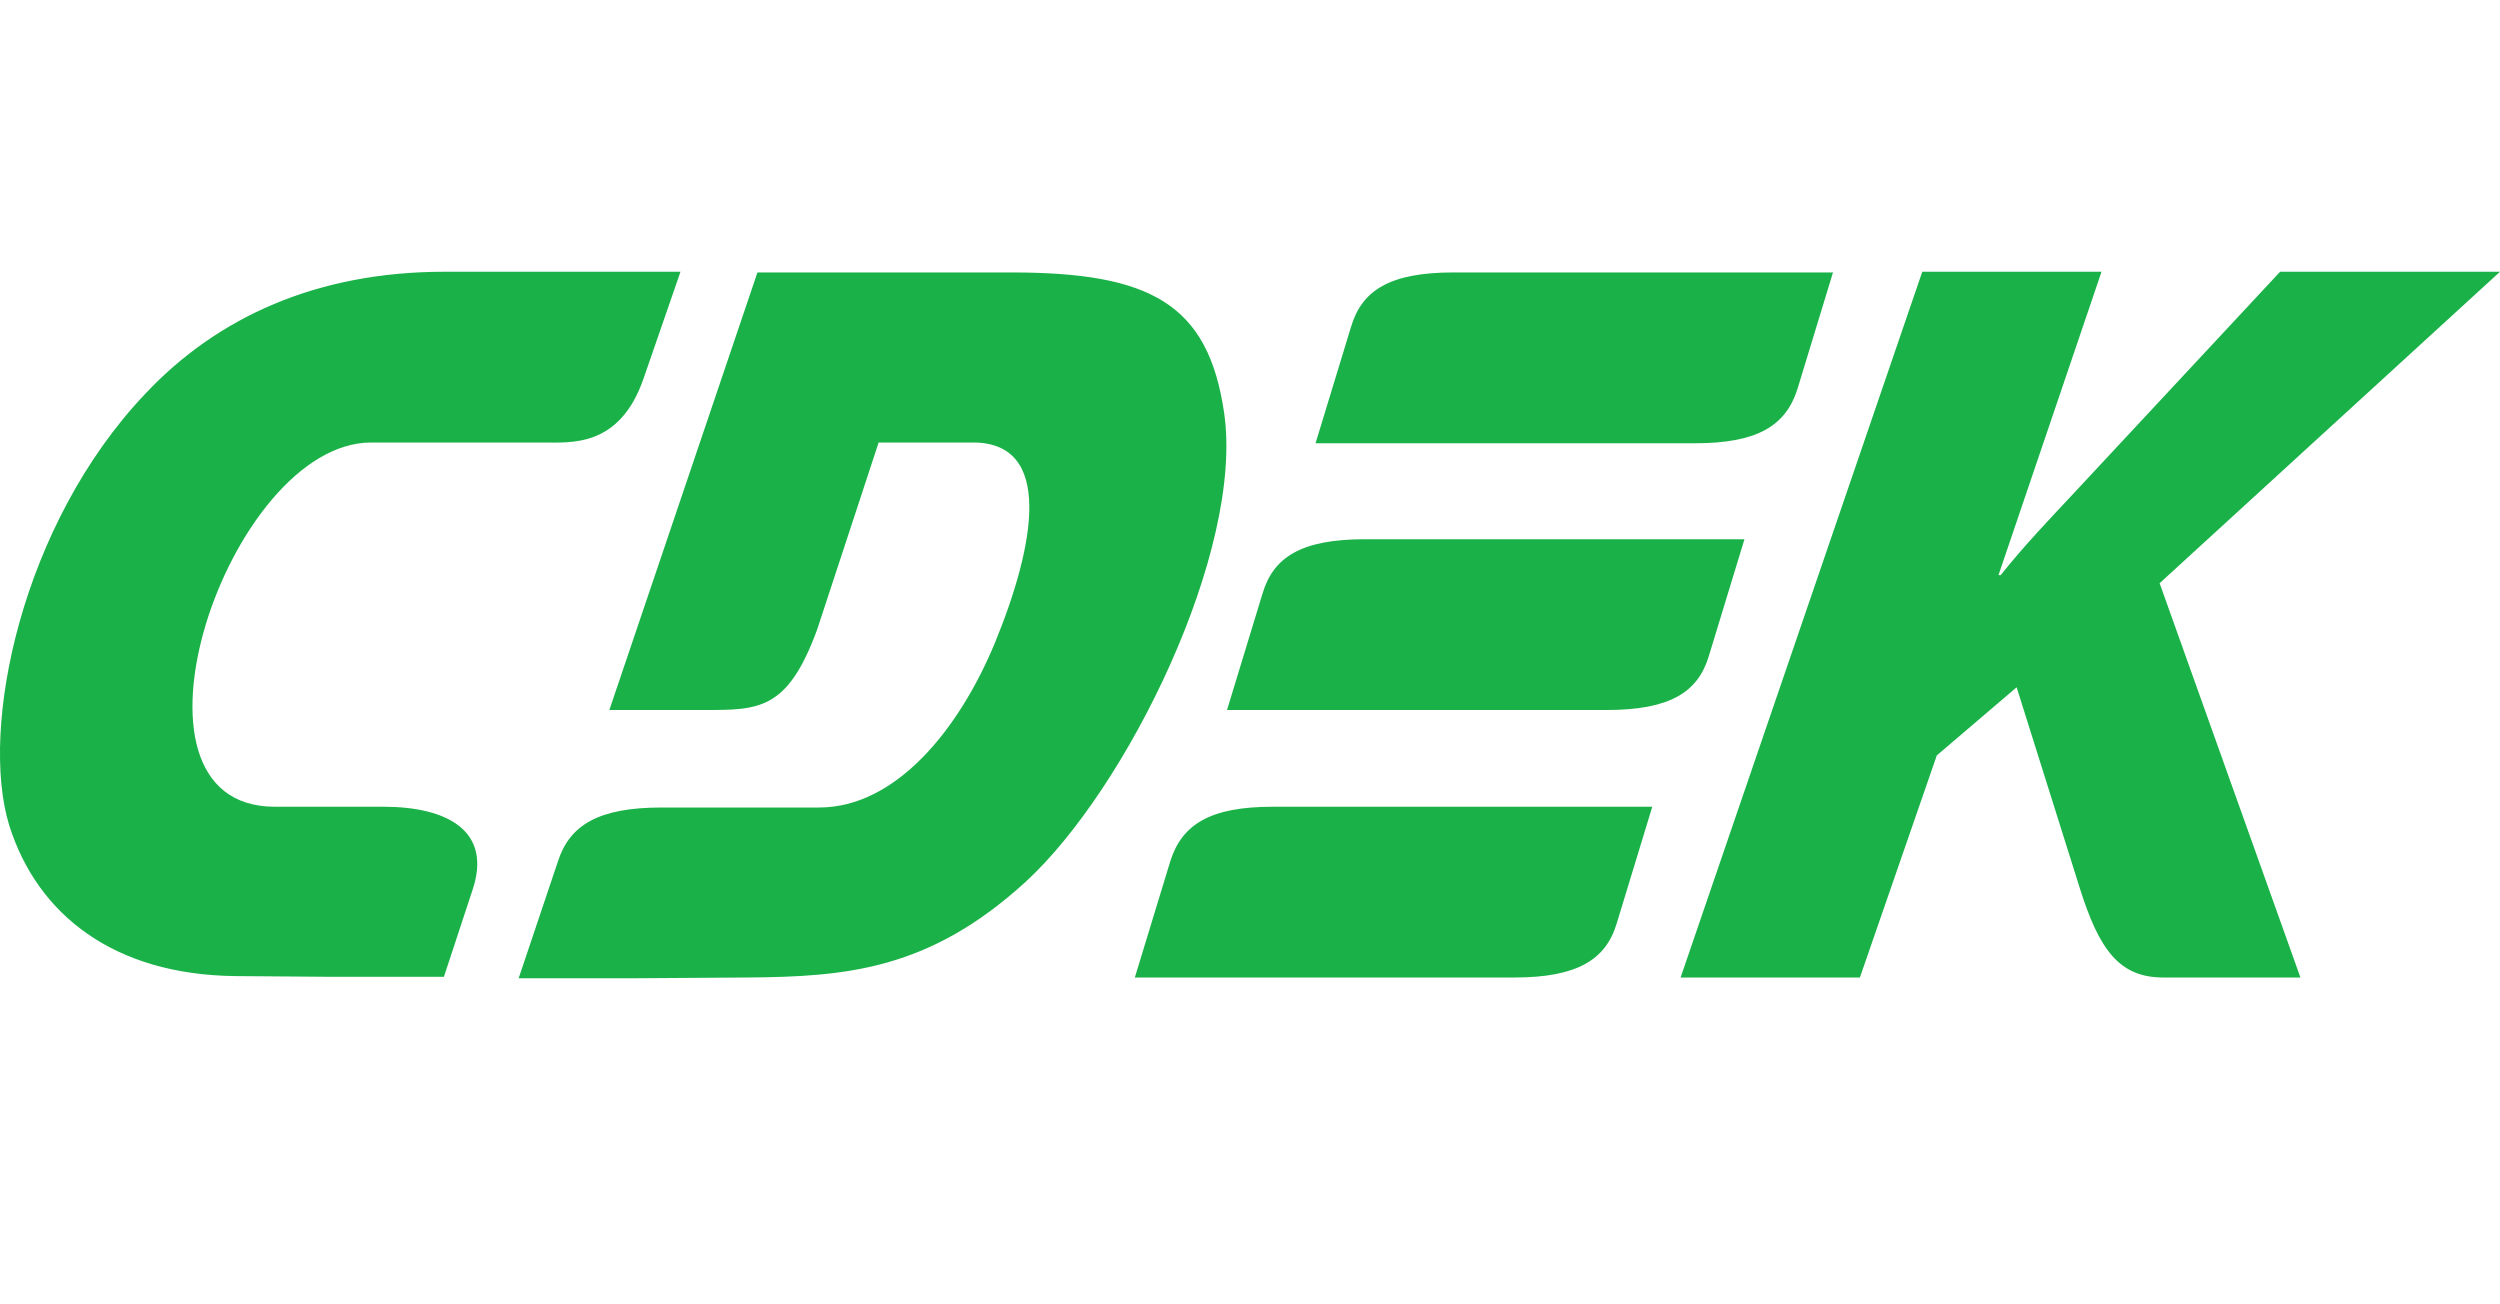 <svg width="46" height="24" viewBox="0 0 46 24" fill="none" xmlns="http://www.w3.org/2000/svg">
<path fill-rule="evenodd" clip-rule="evenodd" d="M7.059 14.844H5.056C1.931 14.844 4.201 8.142 6.832 8.142H9.997C10.505 8.142 11.399 8.237 11.84 6.969L12.521 5H8.181C5.831 5 4.001 5.836 2.679 7.239C0.395 9.639 -0.379 13.388 0.168 15.181C0.689 16.84 2.105 17.933 4.322 17.96L6.044 17.973H8.168L8.688 16.395C9.076 15.276 8.208 14.844 7.059 14.844ZM31.444 12.066L32.098 9.922H25.114C23.952 9.922 23.431 10.246 23.231 10.92L22.577 13.064H29.561C30.723 13.064 31.244 12.741 31.444 12.066ZM21.535 15.842L20.881 17.986H27.865C29.013 17.986 29.548 17.663 29.748 16.989L30.402 14.844H23.418C22.27 14.844 21.749 15.168 21.535 15.842ZM33.073 7.158L33.727 5.013H26.743C25.581 5.013 25.061 5.337 24.86 6.011L24.206 8.156H31.19C32.339 8.156 32.859 7.832 33.073 7.158ZM22.523 7.589C22.23 5.593 21.174 5.013 18.61 5.013H13.937L11.212 13.064H12.935C13.963 13.064 14.484 13.078 15.032 11.594L16.167 8.142H17.903C19.385 8.142 19.051 10.017 18.303 11.837C17.636 13.442 16.474 14.858 15.072 14.858H12.174C11.012 14.858 10.478 15.181 10.264 15.856L9.543 18H11.666L13.75 17.986C15.592 17.973 17.102 17.838 18.864 16.233C20.734 14.521 22.897 10.124 22.523 7.589ZM46 5H41.954L38.148 9.086C37.707 9.558 37.253 10.03 36.812 10.583H36.772L38.668 5H35.37L30.923 17.986H34.222L35.637 13.9L37.106 12.646L38.268 16.341C38.628 17.488 39.002 17.986 39.804 17.986H42.328L39.737 10.731L46 5Z" fill="#1AB248"/>
</svg>
